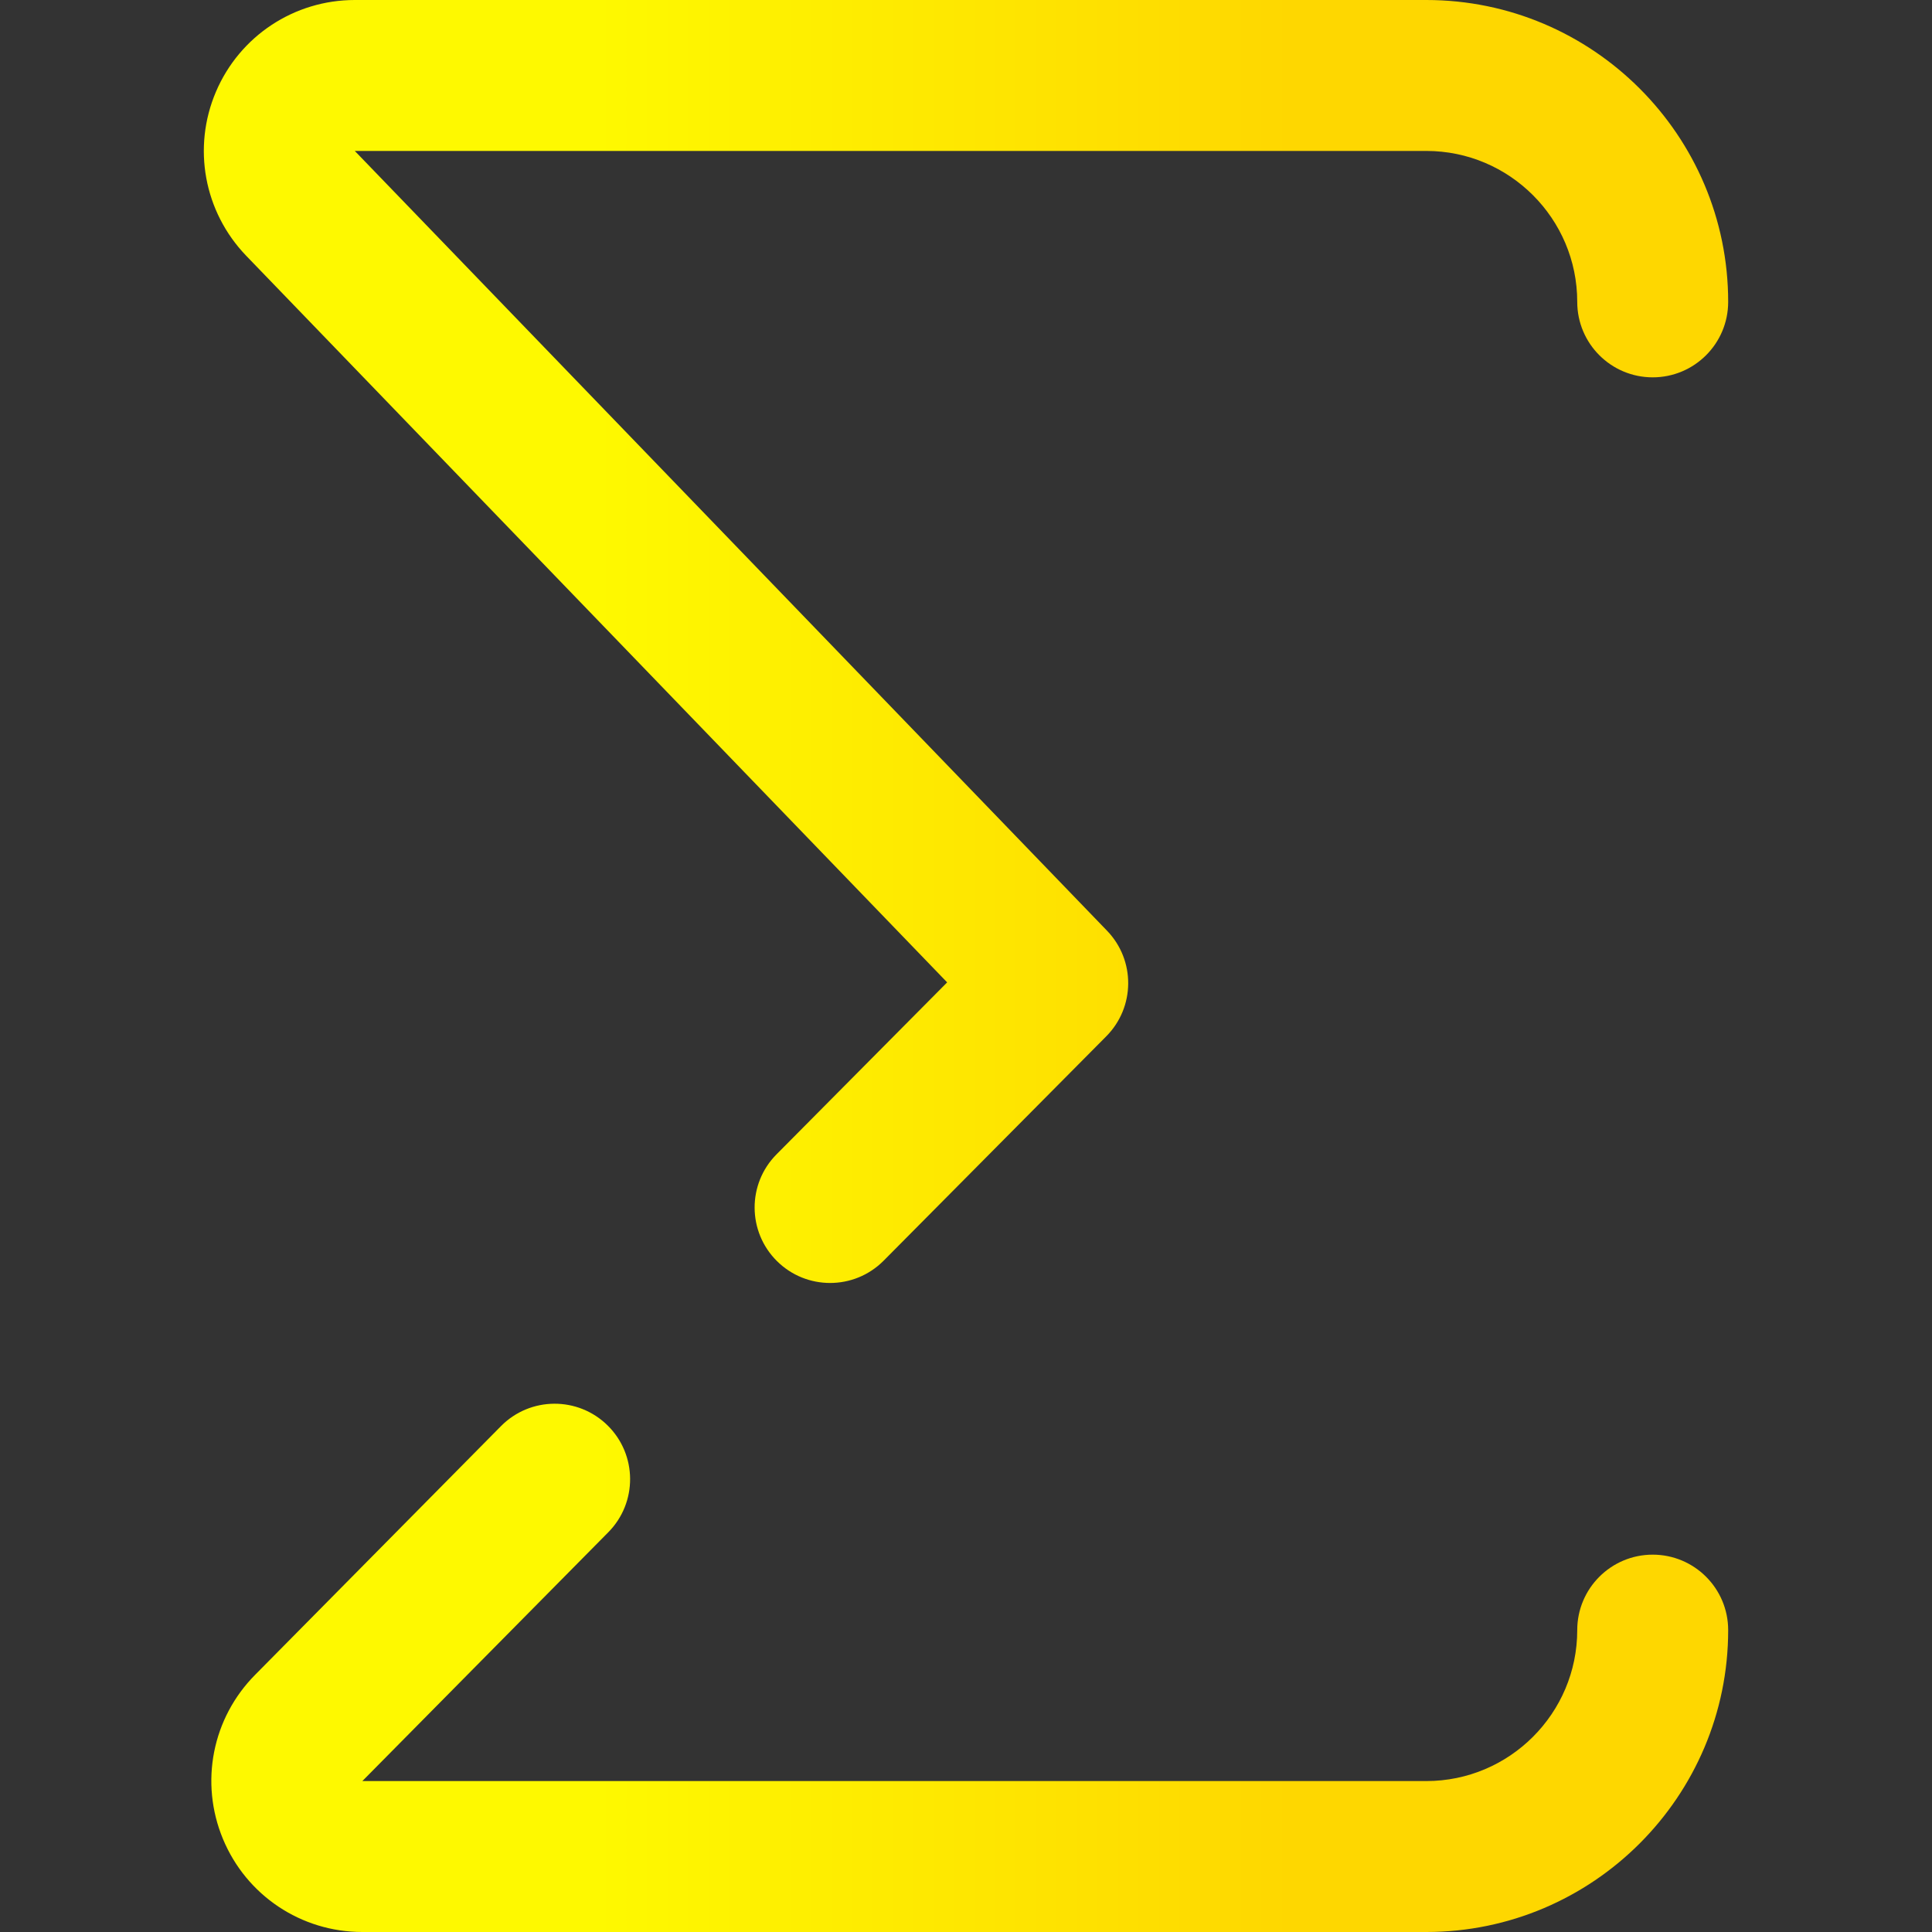 <?xml version="1.0" encoding="UTF-8" standalone="no"?>
<svg
   xmlns:dc="http://purl.org/dc/elements/1.1/"
   xmlns:cc="http://creativecommons.org/ns#"
   xmlns:rdf="http://www.w3.org/1999/02/22-rdf-syntax-ns#"
   xmlns:svg="http://www.w3.org/2000/svg"
   xmlns="http://www.w3.org/2000/svg"
   xmlns:sodipodi="http://sodipodi.sourceforge.net/DTD/sodipodi-0.dtd"
   xmlns:inkscape="http://www.inkscape.org/namespaces/inkscape"
   inkscape:version="1.0 (4035a4fb49, 2020-05-01)"
   sodipodi:docname="EquationIcon.svg"
   xml:space="preserve"
   style="enable-background:new 0 0 512 512;"
   viewBox="0 0 512 512"
   y="0px"
   x="0px"
   id="Capa_1"
   version="1.1"><rect x="0" y="0" width="512" height="512" fill="#333333" stroke="none"/><defs
   id="defs50" /><sodipodi:namedview
   inkscape:current-layer="Capa_1"
   inkscape:window-maximized="1"
   inkscape:window-y="472"
   inkscape:window-x="-8"
   inkscape:cy="-56.593554"
   inkscape:cx="323.37048"
   inkscape:zoom="0.38773482"
   showgrid="false"
   id="namedview48"
   inkscape:window-height="1377"
   inkscape:window-width="2560"
   inkscape:pageshadow="2"
   inkscape:pageopacity="0"
   guidetolerance="10"
   gridtolerance="10"
   objecttolerance="10"
   borderopacity="1"
   bordercolor="#666666"
   pagecolor="#ffffff" />
<linearGradient
   gradientTransform="matrix(1 0 0 -1 0 514)"
   y2="258"
   x2="457.984"
   y1="258"
   x1="54.016"
   gradientUnits="userSpaceOnUse"
   id="SVGID_1_">
	<stop
   id="stop2"
   style="stop-color:#fef900;stop-opacity:1"
   offset="0" />
	<stop
   id="stop4"
   style="stop-color:#fef900;stop-opacity:1"
   offset="0.021" />
	<stop
   id="stop6"
   style="stop-color:#fef900;stop-opacity:1"
   offset="0.257" />
	<stop
   id="stop8"
   style="stop-color:#fed700;stop-opacity:1"
   offset="0.714" />
	<stop
   id="stop10"
   style="stop-color:#fed700;stop-opacity:1"
   offset="0.796" />
	<stop
   id="stop12"
   style="stop-color:#fed700;stop-opacity:1"
   offset="1" />
</linearGradient>
<path
   id="path15"
   d="M219.984,340c-5.094,0-10.187-1.932-14.087-5.803c-7.841-7.78-7.891-20.443-0.11-28.284  l45.218-45.572L65.199,67.732c-11.153-11.625-14.267-28.653-7.97-43.421C63.526,9.542,77.97,0,94.024,0h283.96  c44.112,0,80,35.888,80,80c0,11.046-8.954,20-20,20s-20-8.954-20-20c0-22.056-17.944-40-40-40H94.024l199.354,206.652  c7.55,7.827,7.463,20.253-0.197,27.973l-59,59.462C230.272,338.027,225.128,340,219.984,340z M457.984,432c0-11.046-8.954-20-20-20  s-20,8.954-20,20c0,22.056-17.944,40-40,40H96.025c0.018-0.018,0.037-0.039,0.06-0.061l65.123-65.879  c7.766-7.855,7.692-20.518-0.163-28.284c-7.855-7.765-20.518-7.691-28.284,0.164l-65.063,65.818  c-11.454,11.488-14.837,28.593-8.617,43.577C65.3,502.318,79.802,512,96.024,512h281.96C422.096,512,457.984,476.112,457.984,432z"
   style="fill:url(#SVGID_1_)" />
<g
   id="g17">
</g>
<g
   id="g19">
</g>
<g
   id="g21">
</g>
<g
   id="g23">
</g>
<g
   id="g25">
</g>
<g
   id="g27">
</g>
<g
   id="g29">
</g>
<g
   id="g31">
</g>
<g
   id="g33">
</g>
<g
   id="g35">
</g>
<g
   id="g37">
</g>
<g
   id="g39">
</g>
<g
   id="g41">
</g>
<g
   id="g43">
</g>
<g
   id="g45">
</g>
</svg>
